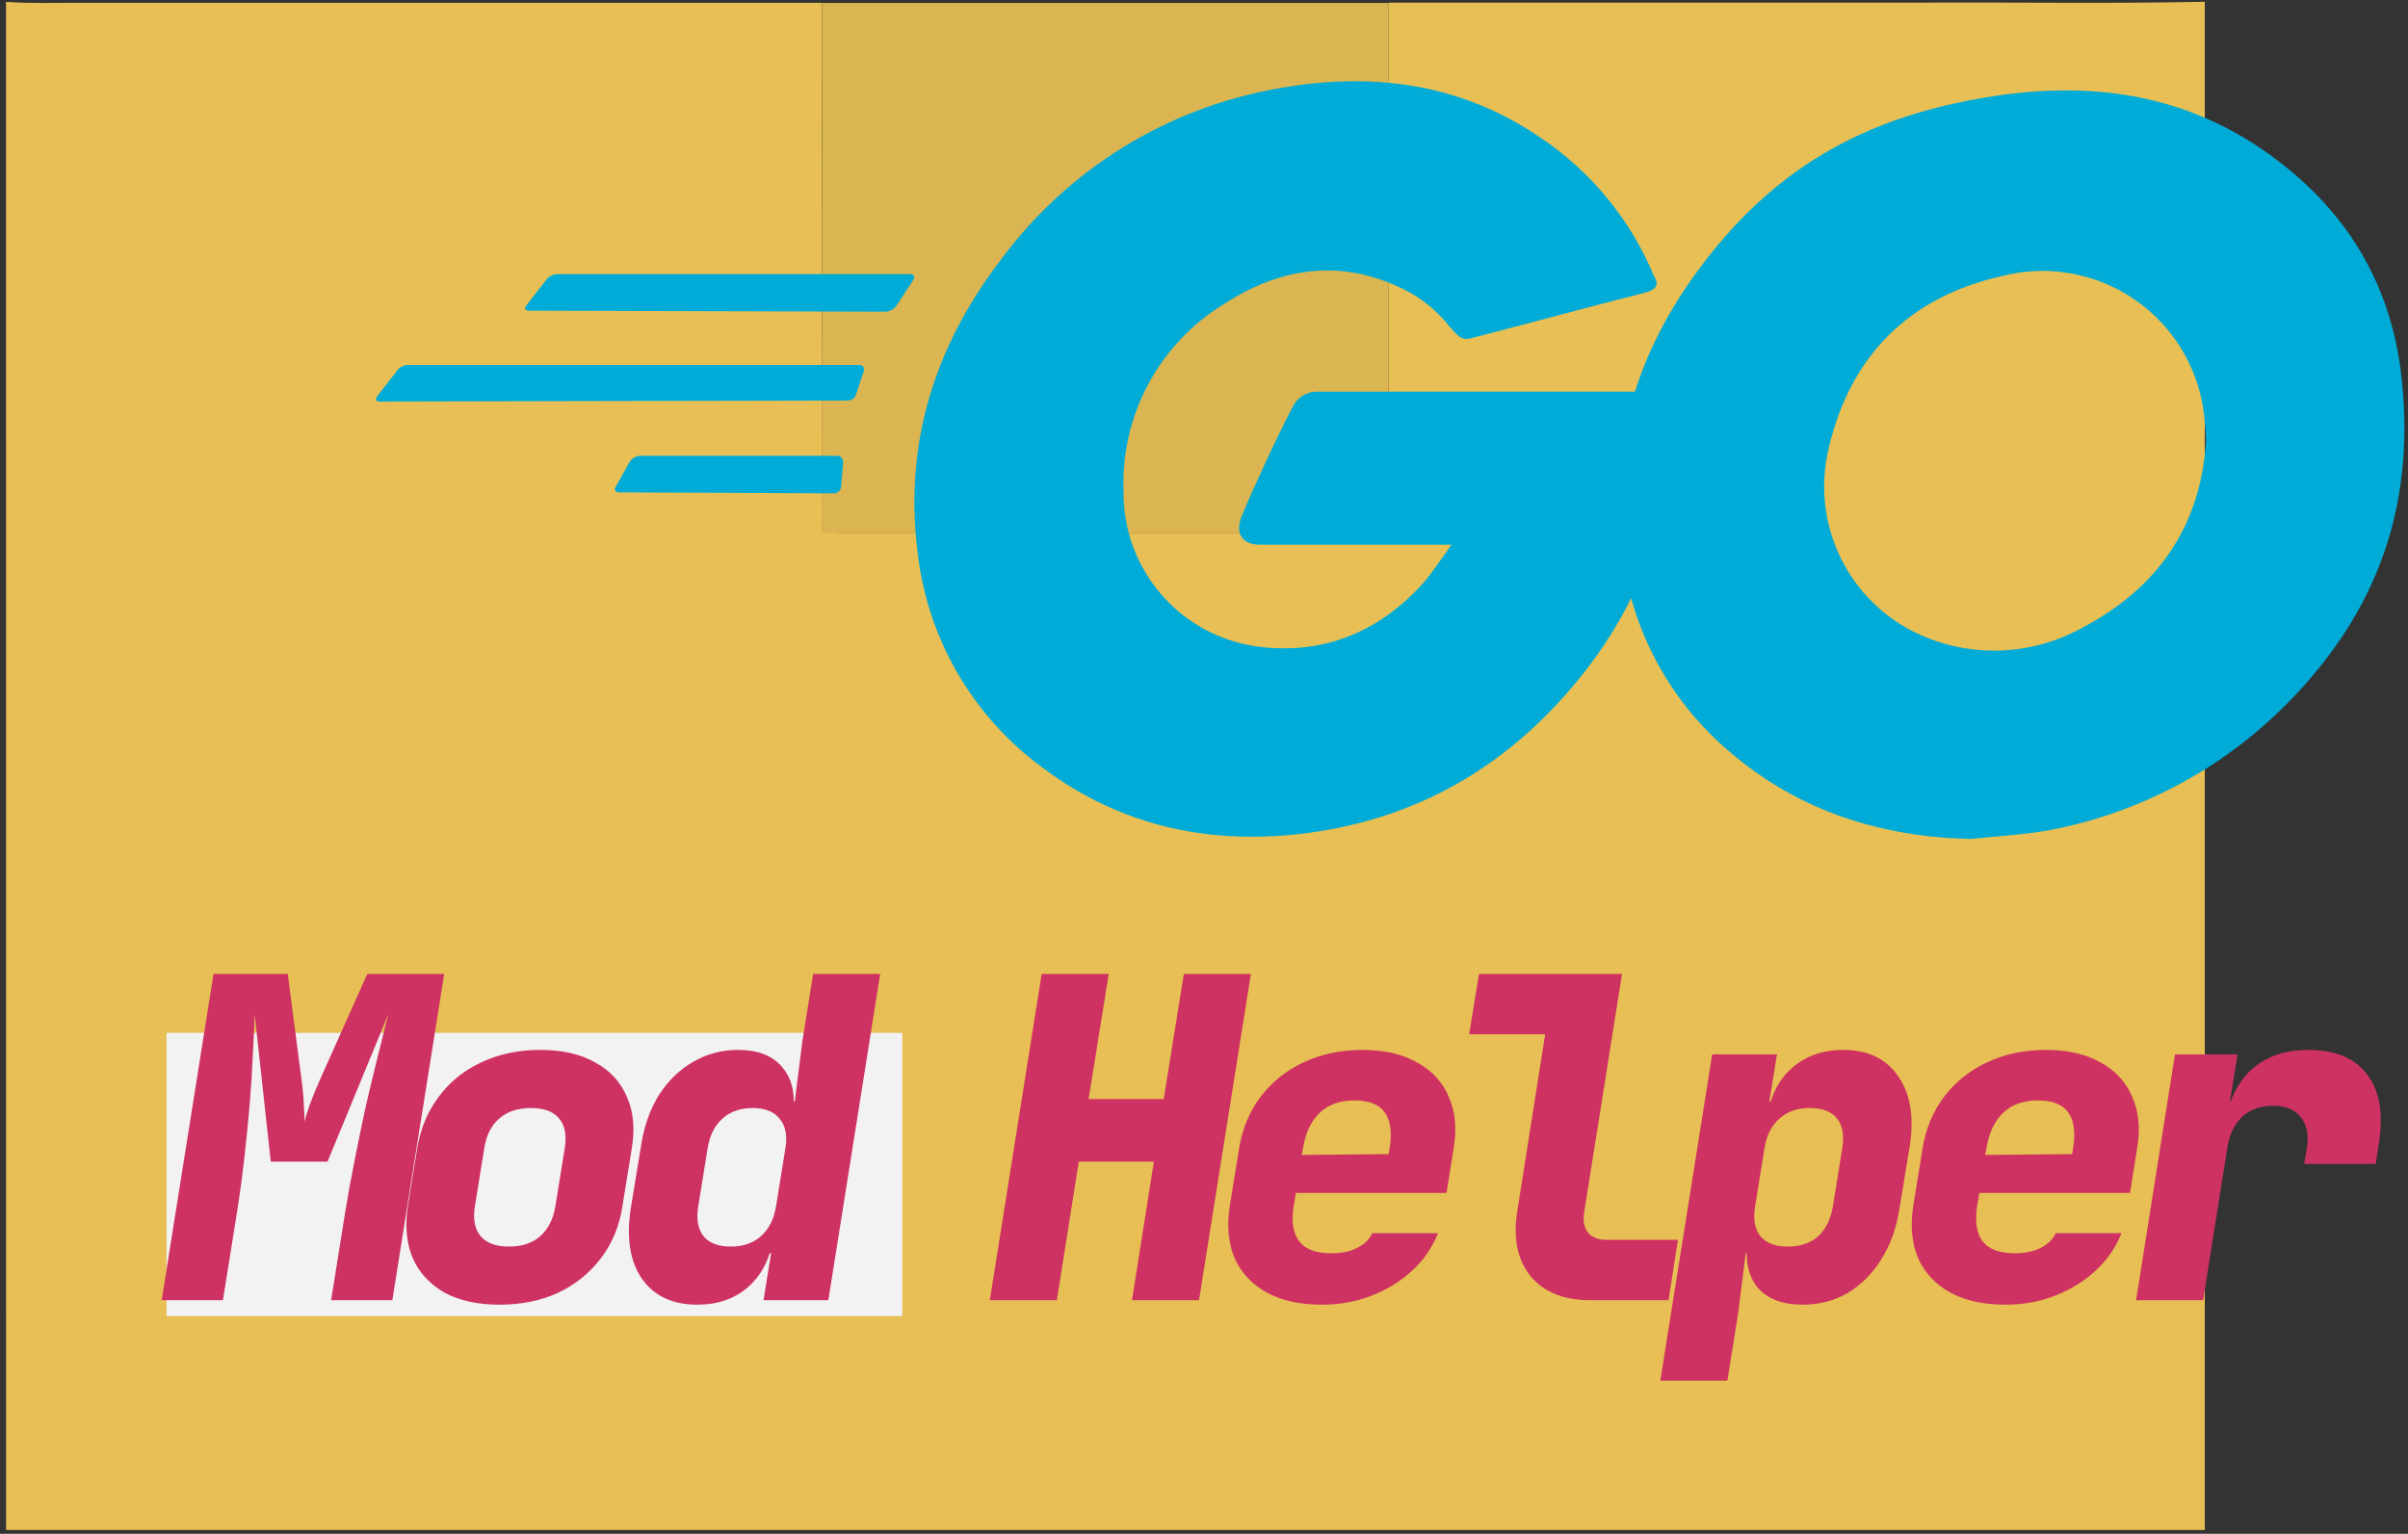 <svg width="237" height="151" viewBox="0 0 237 151" fill="none" xmlns="http://www.w3.org/2000/svg">
<rect x="0" y="0" width="237" height="151" fill="#333333" stroke="none"/>
<path d="M0.592 0.183C2.911 0.353 5.229 0.268 7.548 0.276H80.9C80.9 17.627 80.918 34.977 80.954 52.328C81.611 52.409 82.271 52.455 82.933 52.467H135.047C135.564 52.458 136.08 52.422 136.593 52.359C136.74 34.993 136.593 17.627 136.663 0.259H189.179C198.453 0.213 207.728 0.367 217.002 0.174V150.62H0.6C0.595 100.477 0.592 50.331 0.592 0.183Z" fill="#E7BF55"/>
<path d="M80.9 0.291H136.669C136.607 17.657 136.754 35.023 136.599 52.391C136.081 52.445 135.563 52.484 135.053 52.499H82.94C82.281 52.49 81.623 52.446 80.969 52.368C80.861 34.993 80.969 17.634 80.9 0.291Z" fill="#DBB551"/>
<path d="M16.389 101.682H88.806V129.567H16.389V101.682Z" fill="#F2F2F2"/>
<path d="M52.071 30.587C51.683 30.587 51.584 30.393 51.78 30.1L53.821 27.475C53.953 27.321 54.117 27.198 54.301 27.113C54.486 27.029 54.687 26.987 54.89 26.988H89.59C89.978 26.988 90.077 27.279 89.881 27.572L88.231 30.102C88.115 30.259 87.97 30.391 87.803 30.491C87.636 30.591 87.451 30.657 87.259 30.686L52.071 30.587ZM37.389 39.53C37.001 39.53 36.902 39.336 37.098 39.043L39.139 36.418C39.271 36.264 39.435 36.141 39.62 36.056C39.804 35.972 40.005 35.93 40.208 35.931H84.539C84.614 35.92 84.691 35.929 84.762 35.956C84.833 35.984 84.896 36.029 84.945 36.087C84.994 36.146 85.027 36.216 85.041 36.291C85.055 36.366 85.05 36.443 85.026 36.515L84.248 38.848C84.189 39.03 84.07 39.186 83.912 39.292C83.753 39.398 83.563 39.447 83.373 39.432L37.389 39.53ZM60.913 48.473C60.525 48.473 60.426 48.182 60.622 47.889L61.979 45.459C62.086 45.294 62.229 45.156 62.397 45.054C62.566 44.953 62.755 44.892 62.951 44.875H82.396C82.784 44.875 82.98 45.166 82.98 45.556L82.786 47.889C82.774 48.066 82.699 48.232 82.573 48.358C82.448 48.483 82.282 48.558 82.105 48.57L60.913 48.473ZM161.812 28.837C155.688 30.393 151.512 31.559 145.482 33.117C144.02 33.505 143.926 33.604 142.663 32.145C141.441 30.582 139.879 29.318 138.094 28.451C131.97 25.438 126.04 26.313 120.5 29.913C117.35 31.828 114.77 34.55 113.026 37.797C111.282 41.044 110.438 44.699 110.582 48.382C110.541 52.086 111.851 55.678 114.266 58.487C116.681 61.295 120.037 63.128 123.705 63.643C130.315 64.518 135.856 62.181 140.23 57.228C141.105 56.159 141.883 54.992 142.855 53.628H124.095C122.054 53.628 121.567 52.365 122.248 50.712C123.511 47.699 125.848 42.644 127.206 40.112C127.415 39.644 127.756 39.247 128.188 38.97C128.62 38.694 129.123 38.55 129.636 38.556H165.02C164.826 41.181 164.826 43.805 164.436 46.43C163.428 53.348 160.688 59.898 156.469 65.472C149.474 74.706 140.333 80.442 128.769 81.997C119.243 83.26 110.395 81.413 102.621 75.582C99.165 73.053 96.281 69.826 94.153 66.11C92.026 62.394 90.704 58.272 90.274 54.012C89.011 43.412 92.121 33.89 98.536 25.531C105.116 16.645 114.858 10.625 125.749 8.714C134.886 7.061 143.635 8.13 151.509 13.477C156.546 16.825 160.472 21.596 162.789 27.182C163.368 28.06 162.979 28.546 161.812 28.837Z" fill="#00ACD7"/>
<path d="M193.987 82.592C185.141 82.398 177.074 79.87 170.268 74.038C164.606 69.267 160.873 62.598 159.768 55.277C158.018 44.293 161.031 34.577 167.642 25.921C174.742 16.59 183.293 11.729 194.86 9.688C204.778 7.938 214.107 8.91 222.56 14.646C230.24 19.895 235.002 26.991 236.266 36.322C237.919 49.445 234.128 60.138 225.087 69.275C218.749 75.688 210.614 80.027 201.758 81.717C199.139 82.202 196.515 82.302 193.987 82.592ZM217.122 43.321C217.087 42.247 216.989 41.176 216.831 40.113C216.149 35.922 213.83 32.172 210.384 29.69C206.938 27.208 202.648 26.197 198.456 26.878C197.967 26.957 197.482 27.059 197.002 27.184C187.962 29.225 182.129 34.961 179.991 44.097C179.107 47.722 179.517 51.542 181.149 54.897C182.782 58.252 185.536 60.931 188.934 62.471C191.441 63.603 194.176 64.14 196.925 64.038C199.674 63.937 202.362 63.201 204.779 61.887C212.458 57.902 216.638 51.681 217.127 43.321H217.122Z" fill="#00ACD7"/>
<path d="M15.912 128L21.016 95.88H28.32L29.64 106C29.787 107.056 29.875 107.98 29.904 108.772C29.963 109.564 29.977 110.121 29.948 110.444C30.036 110.121 30.212 109.564 30.476 108.772C30.769 107.98 31.151 107.056 31.62 106L36.152 95.88H43.72L38.616 128H32.588L33.996 119.2C34.26 117.587 34.568 115.9 34.92 114.14C35.272 112.351 35.639 110.576 36.02 108.816C36.431 107.056 36.827 105.413 37.208 103.888C37.589 102.333 37.927 100.984 38.22 99.84L32.236 114.36H26.648L25.064 99.84C25.035 100.925 24.976 102.231 24.888 103.756C24.829 105.252 24.727 106.88 24.58 108.64C24.433 110.371 24.257 112.145 24.052 113.964C23.847 115.783 23.612 117.528 23.348 119.2L21.94 128H15.912ZM49.159 128.44C47.017 128.44 45.214 128.044 43.747 127.252C42.309 126.431 41.268 125.301 40.623 123.864C40.007 122.397 39.846 120.696 40.139 118.76L41.063 113.04C41.386 111.104 42.09 109.417 43.175 107.98C44.26 106.513 45.654 105.384 47.355 104.592C49.086 103.771 51.022 103.36 53.163 103.36C55.334 103.36 57.138 103.771 58.575 104.592C60.041 105.384 61.083 106.513 61.699 107.98C62.344 109.417 62.505 111.104 62.183 113.04L61.259 118.76C60.965 120.696 60.261 122.397 59.147 123.864C58.062 125.301 56.668 126.431 54.967 127.252C53.266 128.044 51.33 128.44 49.159 128.44ZM50.083 122.72C51.373 122.72 52.4 122.383 53.163 121.708C53.955 121.004 54.453 120.021 54.659 118.76L55.583 113.04C55.788 111.749 55.597 110.767 55.011 110.092C54.453 109.417 53.529 109.08 52.239 109.08C50.977 109.08 49.951 109.417 49.159 110.092C48.367 110.767 47.868 111.749 47.663 113.04L46.739 118.76C46.533 120.021 46.724 121.004 47.311 121.708C47.898 122.383 48.822 122.72 50.083 122.72ZM68.634 128.44C66.199 128.44 64.38 127.589 63.178 125.888C62.004 124.187 61.638 121.884 62.078 118.98L63.09 112.82C63.383 110.884 63.97 109.212 64.85 107.804C65.759 106.396 66.874 105.311 68.194 104.548C69.543 103.756 71.024 103.36 72.638 103.36C74.632 103.36 76.099 103.947 77.038 105.12C78.006 106.264 78.328 107.877 78.006 109.96L76.686 108.42H78.226L78.974 102.48L80.03 95.88H86.63L81.526 128H75.146L75.894 123.38H74.354L76.114 121.84C75.791 123.923 74.955 125.551 73.606 126.724C72.286 127.868 70.628 128.44 68.634 128.44ZM71.934 122.72C73.136 122.72 74.119 122.383 74.882 121.708C75.674 121.004 76.172 120.021 76.378 118.76L77.302 113.04C77.507 111.779 77.316 110.811 76.73 110.136C76.172 109.432 75.292 109.08 74.09 109.08C72.858 109.08 71.86 109.432 71.098 110.136C70.335 110.811 69.851 111.779 69.646 113.04L68.722 118.76C68.516 120.021 68.692 121.004 69.25 121.708C69.807 122.383 70.702 122.72 71.934 122.72ZM97.419 128L102.523 95.88H109.123L107.143 108.2H114.535L116.515 95.88H123.115L118.011 128H111.411L113.567 114.36H106.175L104.019 128H97.419ZM130.094 128.44C127.953 128.44 126.149 128.044 124.682 127.252C123.215 126.431 122.159 125.301 121.514 123.864C120.898 122.397 120.737 120.696 121.03 118.76L121.954 113.04C122.277 111.104 122.981 109.417 124.066 107.98C125.181 106.513 126.589 105.384 128.29 104.592C130.021 103.771 131.957 103.36 134.098 103.36C136.239 103.36 138.029 103.771 139.466 104.592C140.933 105.384 141.974 106.513 142.59 107.98C143.235 109.417 143.397 111.104 143.074 113.04L142.37 117.44H127.542L127.322 118.76C127.087 120.285 127.278 121.444 127.894 122.236C128.51 122.999 129.551 123.38 131.018 123.38C132.045 123.38 132.895 123.204 133.57 122.852C134.274 122.5 134.773 122.016 135.066 121.4H141.534C140.977 122.808 140.126 124.04 138.982 125.096C137.838 126.152 136.503 126.973 134.978 127.56C133.482 128.147 131.854 128.44 130.094 128.44ZM136.606 114.052L136.782 112.952C137.017 111.456 136.855 110.312 136.298 109.52C135.741 108.728 134.743 108.332 133.306 108.332C131.869 108.332 130.725 108.743 129.874 109.564C129.023 110.385 128.481 111.544 128.246 113.04L128.114 113.7L137.134 113.612L136.606 114.052ZM156.521 128C153.94 128 151.989 127.223 150.669 125.668C149.378 124.084 148.924 122.001 149.305 119.42L152.077 101.82H144.597L145.565 95.88H159.645L155.905 119.42C155.788 120.212 155.92 120.857 156.301 121.356C156.712 121.825 157.313 122.06 158.105 122.06H165.145L164.221 128H156.521ZM163.412 135.92L168.516 103.8H174.896L174.148 108.42H175.688L173.928 109.96C174.25 107.877 175.072 106.264 176.392 105.12C177.741 103.947 179.413 103.36 181.408 103.36C183.842 103.36 185.646 104.225 186.82 105.956C188.022 107.657 188.404 109.945 187.964 112.82L186.952 118.98C186.658 120.887 186.057 122.559 185.148 123.996C184.268 125.404 183.168 126.504 181.848 127.296C180.528 128.059 179.046 128.44 177.404 128.44C175.409 128.44 173.928 127.868 172.96 126.724C172.021 125.551 171.713 123.923 172.036 121.84L173.356 123.38H171.816L171.068 129.32L170.012 135.92H163.412ZM175.952 122.72C177.184 122.72 178.181 122.383 178.944 121.708C179.706 121.004 180.19 120.021 180.396 118.76L181.32 113.04C181.525 111.749 181.349 110.767 180.792 110.092C180.234 109.417 179.34 109.08 178.108 109.08C176.905 109.08 175.908 109.432 175.116 110.136C174.353 110.811 173.869 111.779 173.664 113.04L172.74 118.76C172.534 120.021 172.71 121.004 173.268 121.708C173.854 122.383 174.749 122.72 175.952 122.72ZM197.363 128.44C195.221 128.44 193.417 128.044 191.951 127.252C190.484 126.431 189.428 125.301 188.783 123.864C188.167 122.397 188.005 120.696 188.299 118.76L189.223 113.04C189.545 111.104 190.249 109.417 191.335 107.98C192.449 106.513 193.857 105.384 195.559 104.592C197.289 103.771 199.225 103.36 201.367 103.36C203.508 103.36 205.297 103.771 206.735 104.592C208.201 105.384 209.243 106.513 209.859 107.98C210.504 109.417 210.665 111.104 210.343 113.04L209.639 117.44H194.811L194.591 118.76C194.356 120.285 194.547 121.444 195.163 122.236C195.779 122.999 196.82 123.38 198.287 123.38C199.313 123.38 200.164 123.204 200.839 122.852C201.543 122.5 202.041 122.016 202.335 121.4H208.803C208.245 122.808 207.395 124.04 206.251 125.096C205.107 126.152 203.772 126.973 202.247 127.56C200.751 128.147 199.123 128.44 197.363 128.44ZM203.875 114.052L204.051 112.952C204.285 111.456 204.124 110.312 203.567 109.52C203.009 108.728 202.012 108.332 200.575 108.332C199.137 108.332 197.993 108.743 197.143 109.564C196.292 110.385 195.749 111.544 195.515 113.04L195.383 113.7L204.403 113.612L203.875 114.052ZM210.237 128L214.065 103.8H220.225L219.477 108.42H221.149L218.817 111.236C219.228 108.625 220.137 106.66 221.545 105.34C222.983 104.02 224.86 103.36 227.177 103.36C229.847 103.36 231.783 104.167 232.985 105.78C234.217 107.393 234.599 109.667 234.129 112.6L233.821 114.58H226.781L227.045 113.04C227.251 111.72 227.045 110.693 226.429 109.96C225.843 109.227 224.948 108.86 223.745 108.86C222.484 108.86 221.457 109.227 220.665 109.96C219.903 110.693 219.419 111.72 219.213 113.04L216.837 128H210.237Z" fill="#CE3262"/>
</svg>
